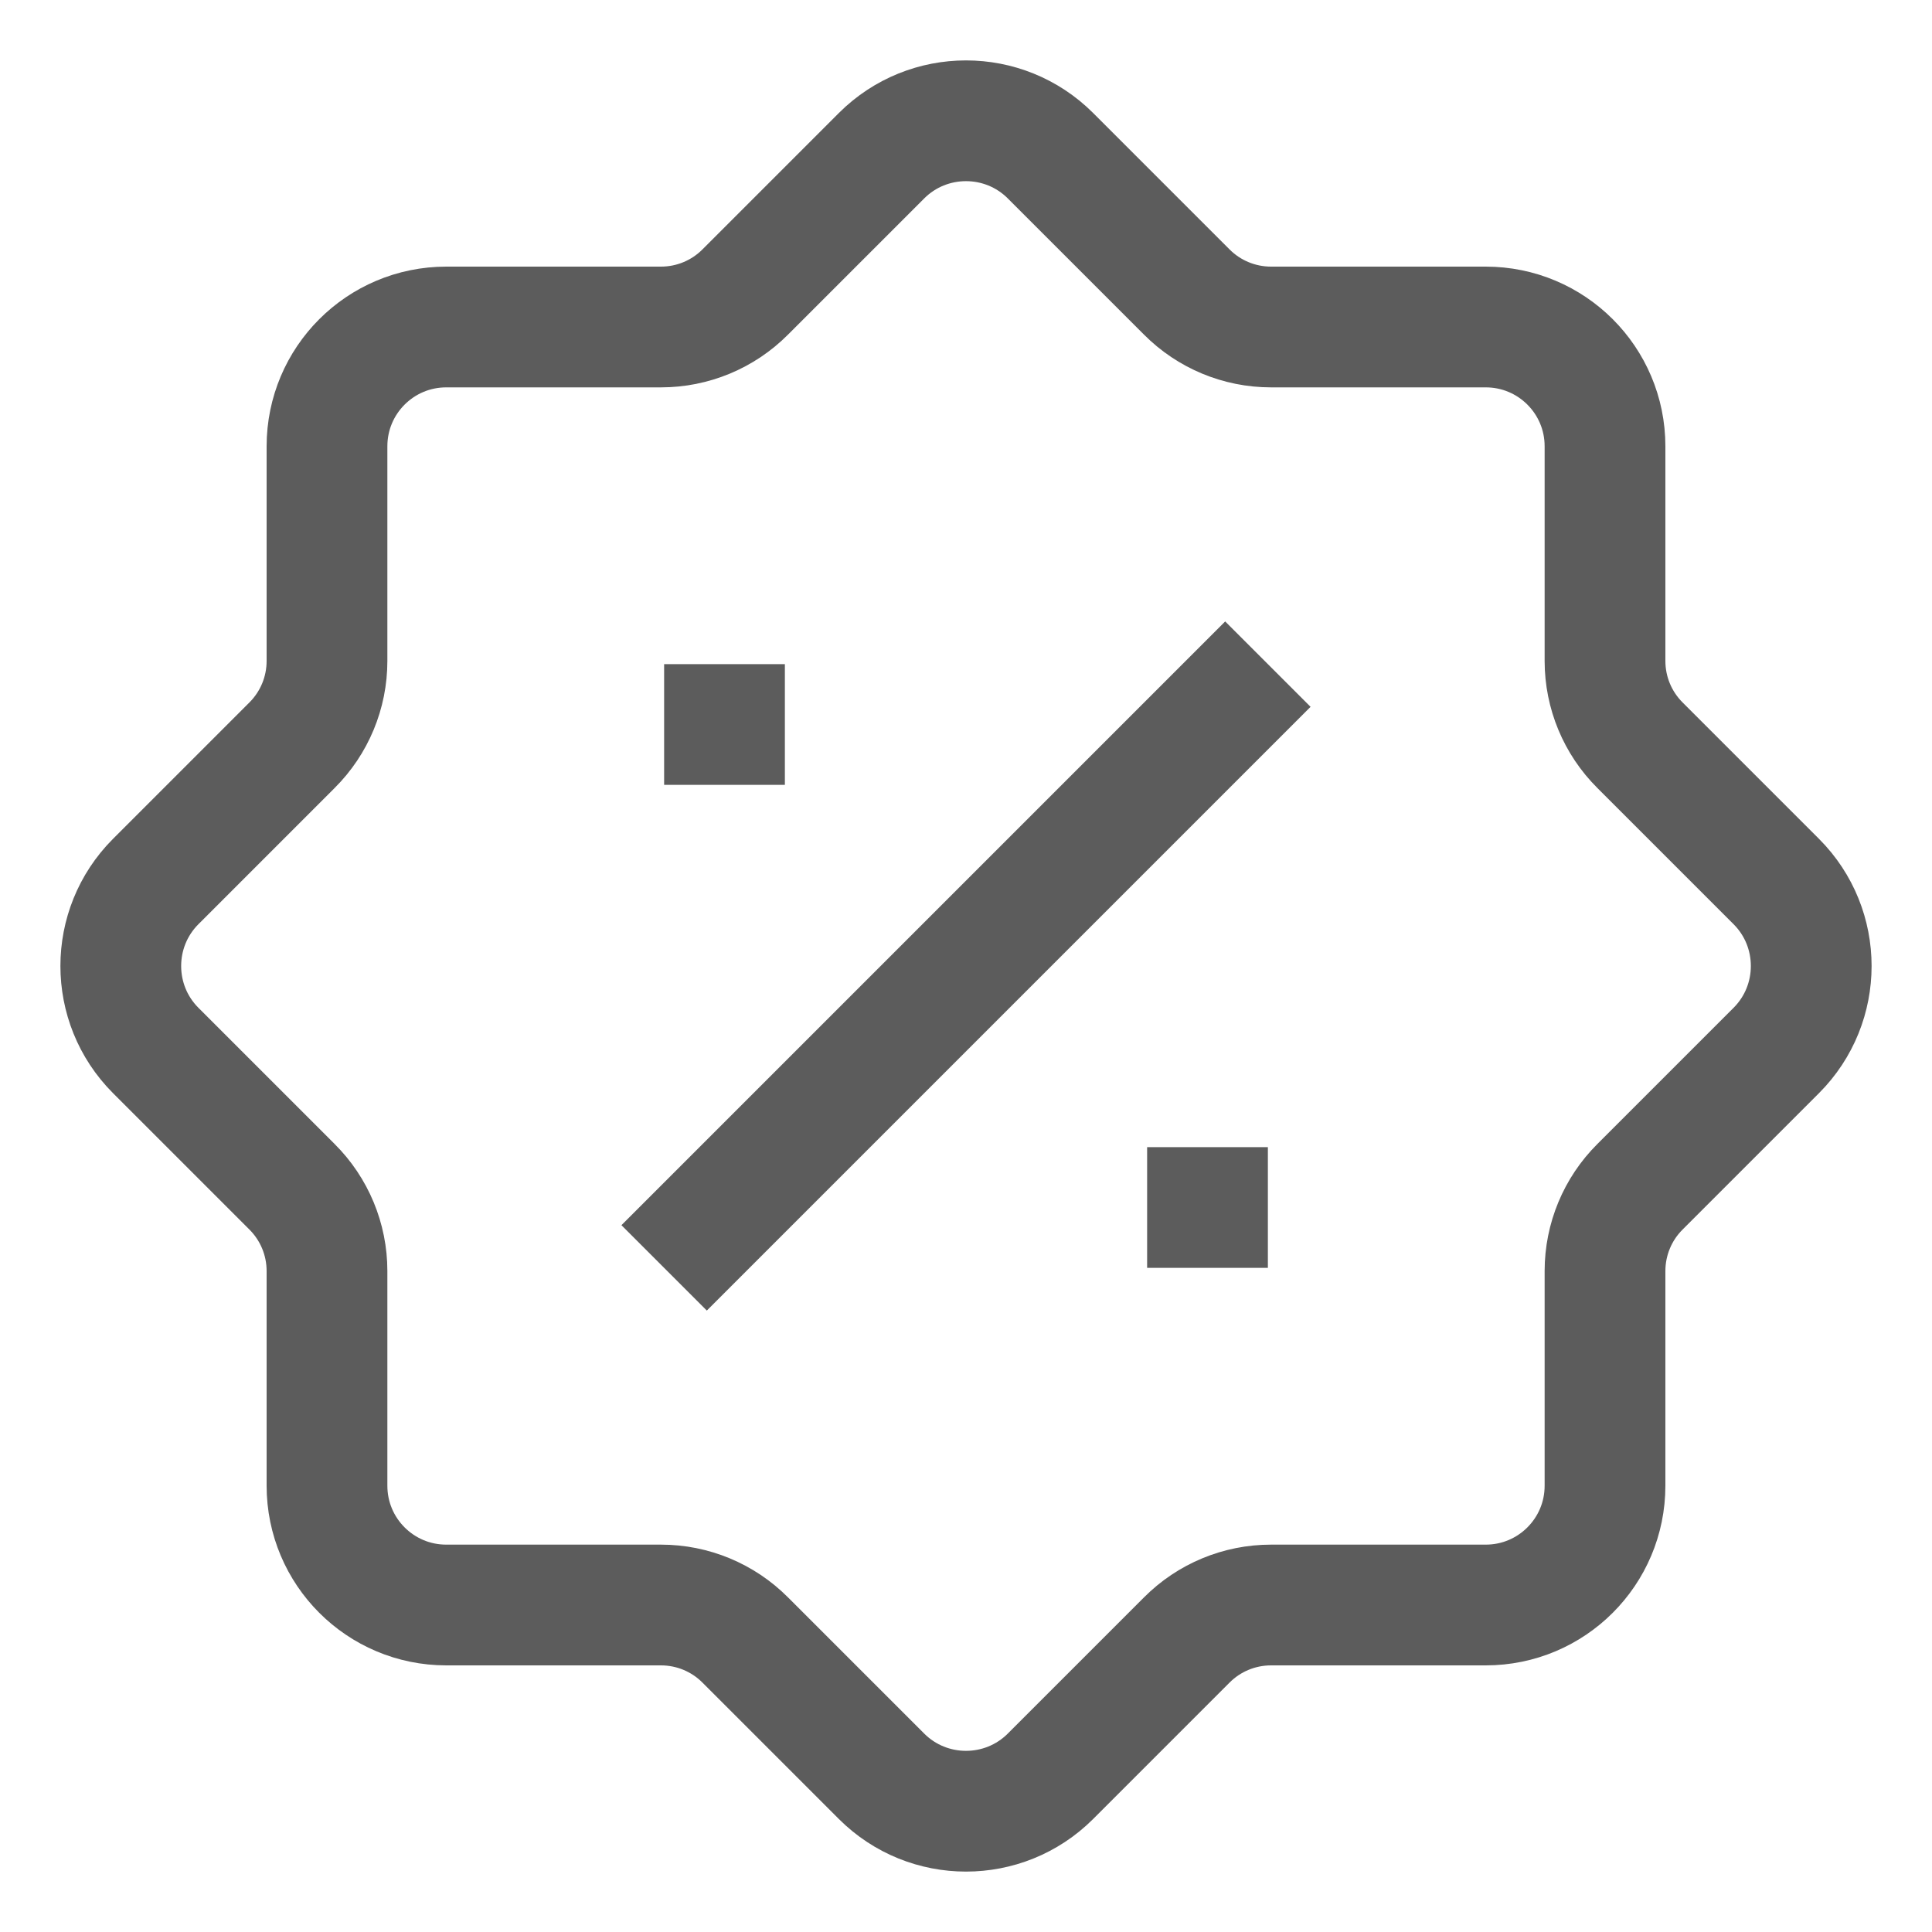 <svg width="16" height="16" viewBox="0 0 16 16" fill="none" xmlns="http://www.w3.org/2000/svg">
<path d="M5.5 6H6.5M9.5 10H10.5M10.5 5.5L5.5 10.5M7.301 1.289L6.172 2.418C5.987 2.604 5.736 2.708 5.474 2.708H3.696C3.15 2.708 2.708 3.15 2.708 3.696V5.474C2.708 5.736 2.604 5.987 2.418 6.172L1.289 7.301C0.904 7.687 0.904 8.313 1.289 8.699L2.418 9.828C2.604 10.013 2.708 10.264 2.708 10.526V12.304C2.708 12.85 3.15 13.292 3.696 13.292H5.474C5.736 13.292 5.987 13.396 6.172 13.582L7.301 14.711C7.687 15.096 8.313 15.096 8.699 14.711L9.828 13.582C10.013 13.396 10.264 13.292 10.526 13.292H12.304C12.85 13.292 13.292 12.85 13.292 12.304V10.526C13.292 10.264 13.396 10.013 13.582 9.828L14.711 8.699C15.096 8.313 15.096 7.687 14.711 7.301L13.582 6.172C13.396 5.987 13.292 5.736 13.292 5.474V3.696C13.292 3.15 12.85 2.708 12.304 2.708H10.526C10.264 2.708 10.013 2.604 9.828 2.418L8.699 1.289C8.313 0.904 7.687 0.904 7.301 1.289Z" stroke="#181818" stroke-opacity="0.7"/>
</svg>
